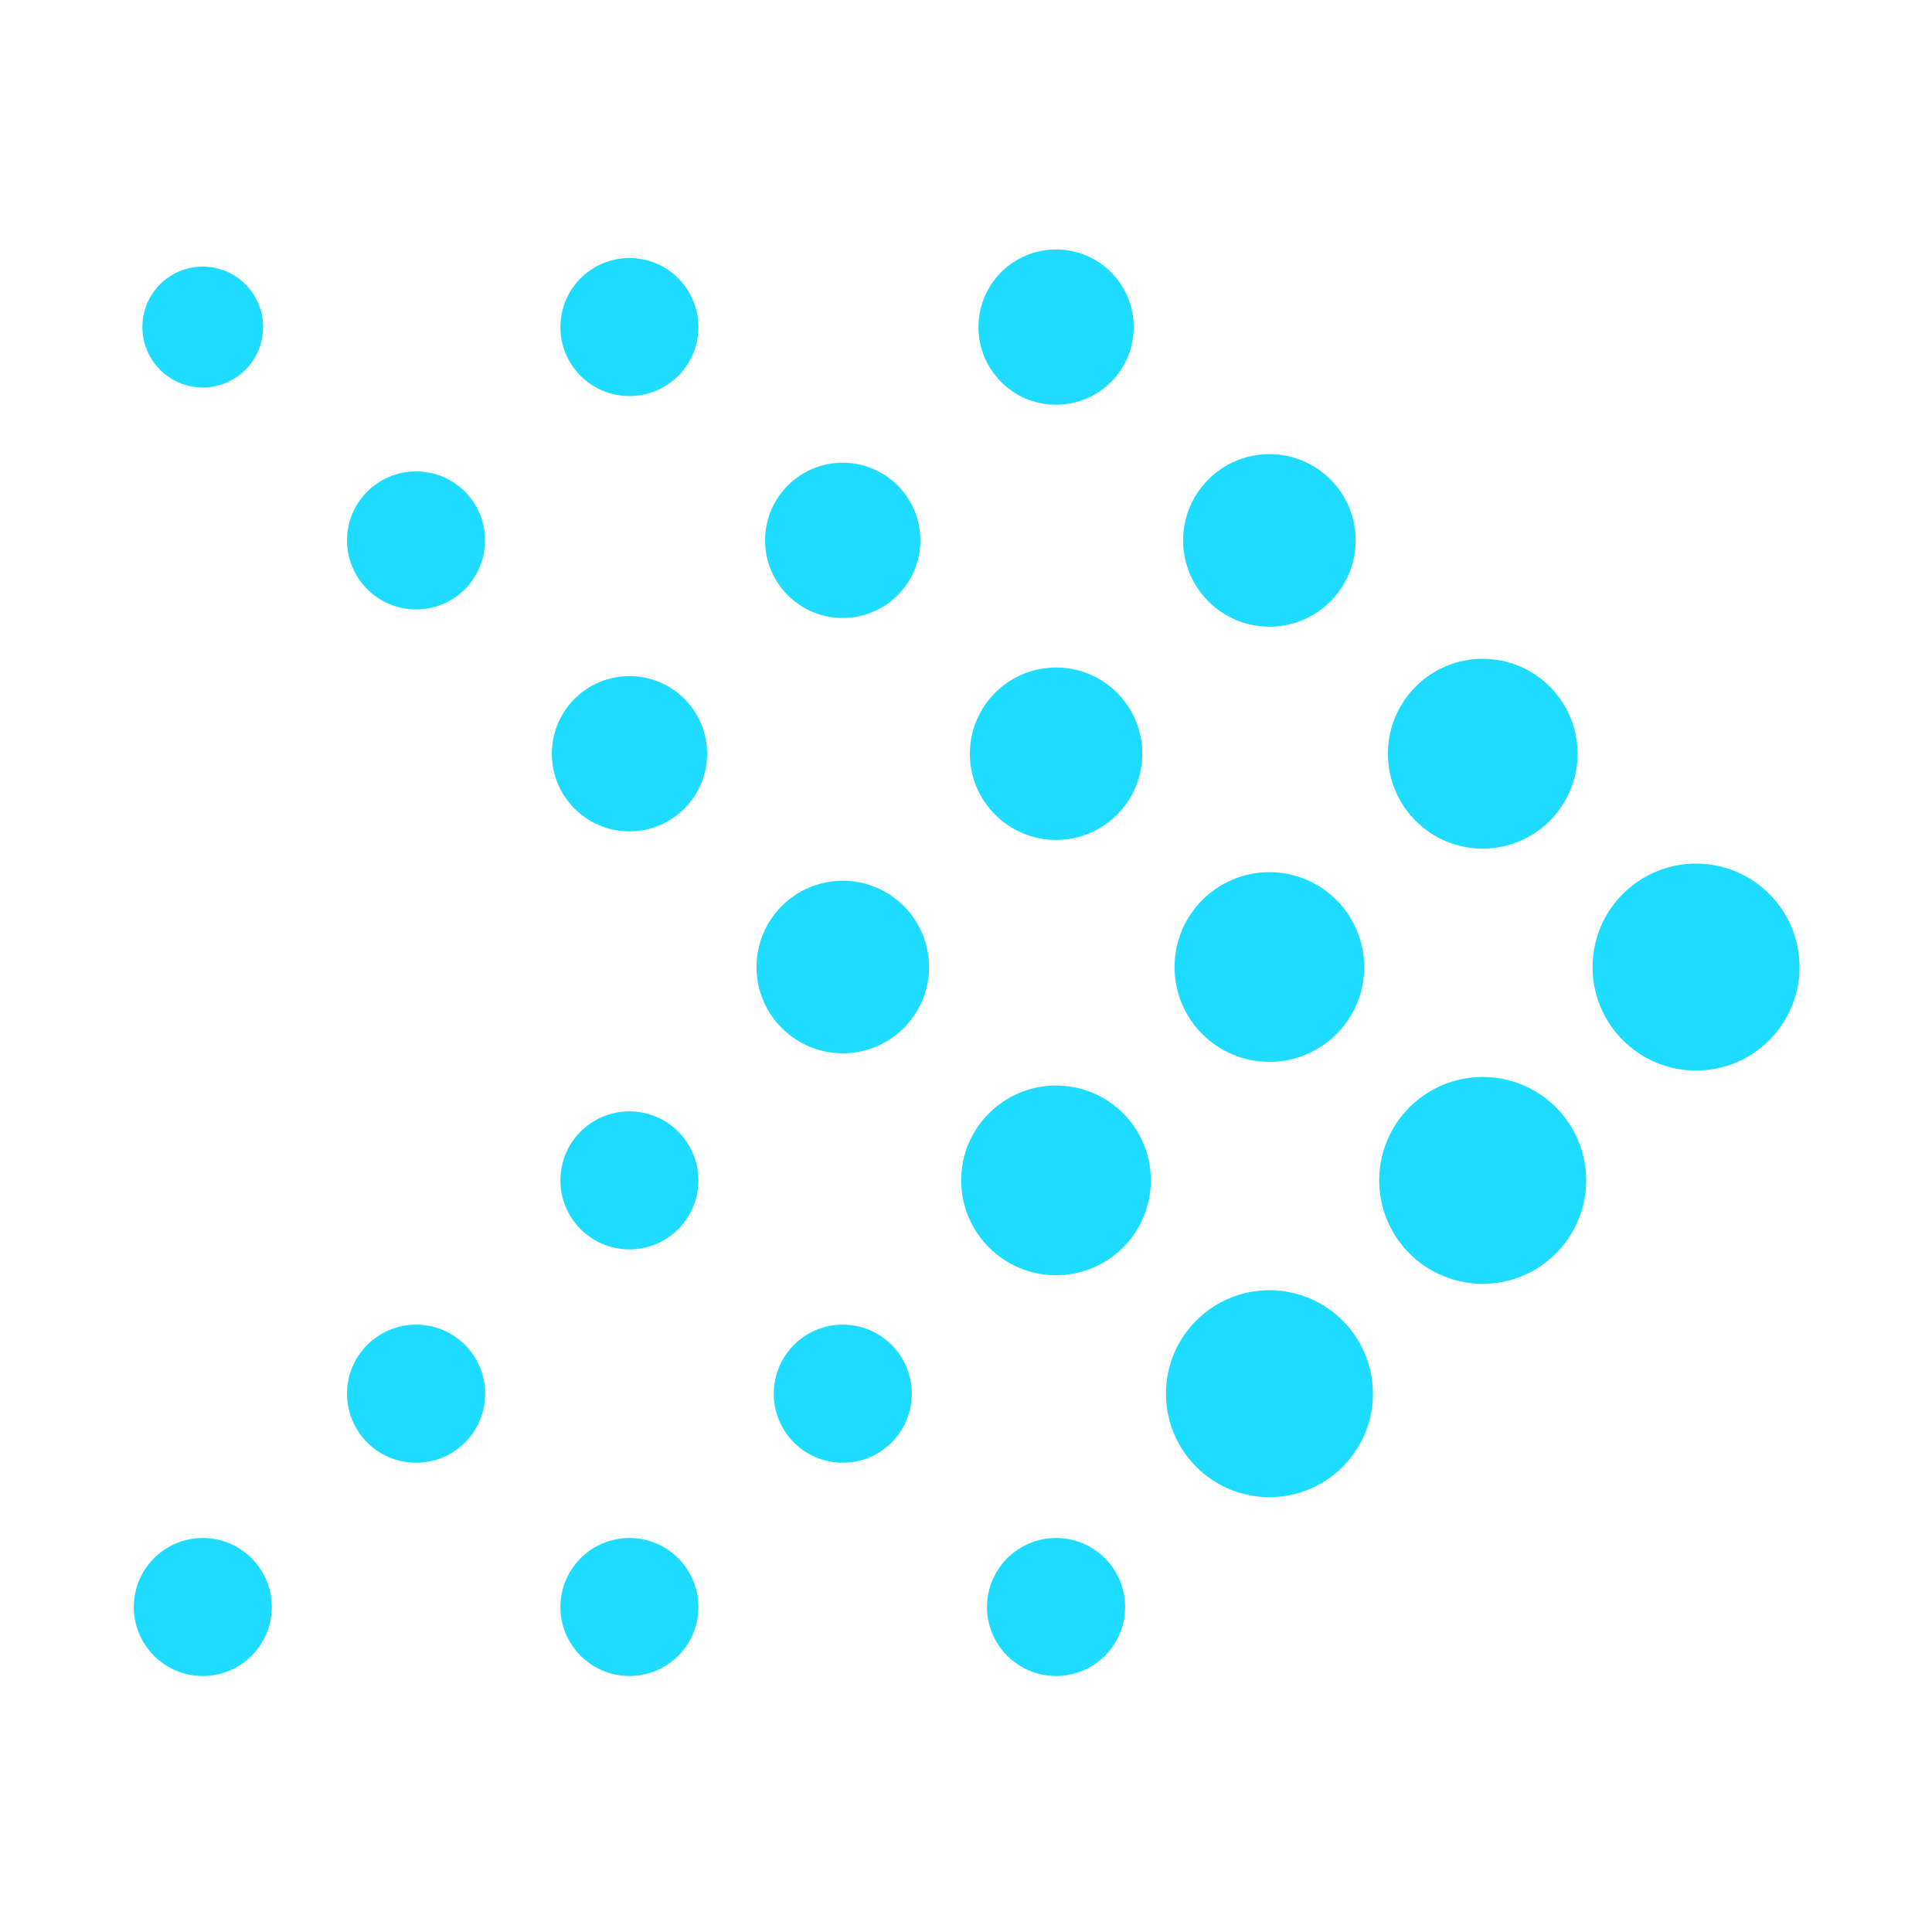 <!--
  - The MIT License (MIT)
  -
  - Copyright (c) 2015-2024 Elior "Mallowigi" Boukhobza
  -
  - Permission is hereby granted, free of charge, to any person obtaining a copy
  - of this software and associated documentation files (the "Software"), to deal
  - in the Software without restriction, including without limitation the rights
  - to use, copy, modify, merge, publish, distribute, sublicense, and/or sell
  - copies of the Software, and to permit persons to whom the Software is
  - furnished to do so, subject to the following conditions:
  -
  - The above copyright notice and this permission notice shall be included in all
  - copies or substantial portions of the Software.
  -
  - THE SOFTWARE IS PROVIDED "AS IS", WITHOUT WARRANTY OF ANY KIND, EXPRESS OR
  - IMPLIED, INCLUDING BUT NOT LIMITED TO THE WARRANTIES OF MERCHANTABILITY,
  - FITNESS FOR A PARTICULAR PURPOSE AND NONINFRINGEMENT. IN NO EVENT SHALL THE
  - AUTHORS OR COPYRIGHT HOLDERS BE LIABLE FOR ANY CLAIM, DAMAGES OR OTHER
  - LIABILITY, WHETHER IN AN ACTION OF CONTRACT, TORT OR OTHERWISE, ARISING FROM,
  - OUT OF OR IN CONNECTION WITH THE SOFTWARE OR THE USE OR OTHER DEALINGS IN THE
  - SOFTWARE.
  -->
<svg data-big="true" width="16px" height="16px" viewBox="0 0 16 16" fill="#1EDCFF" xmlns="http://www.w3.org/2000/svg">
  <path
    d="M5.213 3.28C5.528 3.28 5.784 3.024 5.784 2.709C5.784 2.393 5.528 2.137 5.213 2.137C4.897 2.137 4.641 2.393 4.641 2.709C4.641 3.024 4.897 3.28 5.213 3.28Z"
  />
  <path
    d="M6.979 5.118C7.334 5.118 7.622 4.83 7.622 4.475C7.622 4.12 7.334 3.832 6.979 3.832C6.624 3.832 6.336 4.12 6.336 4.475C6.336 4.83 6.624 5.118 6.979 5.118Z"
  />
  <path
    d="M9.46 6.242C9.46 6.636 9.141 6.956 8.746 6.956C8.352 6.956 8.032 6.636 8.032 6.242C8.032 5.848 8.352 5.528 8.746 5.528C9.141 5.528 9.46 5.848 9.46 6.242Z"
  />
  <path
    d="M10.512 8.794C10.946 8.794 11.298 8.443 11.298 8.009C11.298 7.575 10.946 7.223 10.512 7.223C10.079 7.223 9.727 7.575 9.727 8.009C9.727 8.443 10.079 8.794 10.512 8.794Z"
  />
  <path
    d="M13.136 9.775C13.136 10.249 12.752 10.632 12.279 10.632C11.806 10.632 11.422 10.249 11.422 9.775C11.422 9.302 11.806 8.919 12.279 8.919C12.752 8.919 13.136 9.302 13.136 9.775Z"
  />
  <path
    d="M2.179 2.708C2.179 2.985 1.955 3.209 1.679 3.209C1.403 3.209 1.179 2.985 1.179 2.708C1.179 2.432 1.403 2.208 1.679 2.208C1.955 2.208 2.179 2.432 2.179 2.708Z"
  />
  <path
    d="M4.017 4.475C4.017 4.791 3.762 5.047 3.446 5.047C3.13 5.047 2.874 4.791 2.874 4.475C2.874 4.159 3.13 3.904 3.446 3.904C3.762 3.904 4.017 4.159 4.017 4.475Z"
  />
  <path
    d="M5.213 6.885C5.568 6.885 5.856 6.597 5.856 6.242C5.856 5.887 5.568 5.599 5.213 5.599C4.858 5.599 4.57 5.887 4.57 6.242C4.57 6.597 4.858 6.885 5.213 6.885Z"
  />
  <path
    d="M7.694 8.009C7.694 8.403 7.374 8.723 6.979 8.723C6.585 8.723 6.265 8.403 6.265 8.009C6.265 7.614 6.585 7.294 6.979 7.294C7.374 7.294 7.694 7.614 7.694 8.009Z"
  />
  <path
    d="M8.746 10.561C9.18 10.561 9.531 10.209 9.531 9.775C9.531 9.341 9.18 8.99 8.746 8.99C8.312 8.99 7.96 9.341 7.96 9.775C7.96 10.209 8.312 10.561 8.746 10.561Z"
  />
  <path
    d="M11.37 11.542C11.37 12.015 10.986 12.399 10.513 12.399C10.04 12.399 9.656 12.015 9.656 11.542C9.656 11.069 10.04 10.685 10.513 10.685C10.986 10.685 11.37 11.069 11.37 11.542Z"
  />
  <path
    d="M9.389 2.709C9.389 3.064 9.101 3.352 8.746 3.352C8.391 3.352 8.103 3.064 8.103 2.709C8.103 2.353 8.391 2.066 8.746 2.066C9.101 2.066 9.389 2.353 9.389 2.709Z"
  />
  <path
    d="M11.227 4.475C11.227 4.87 10.907 5.19 10.513 5.19C10.118 5.19 9.798 4.87 9.798 4.475C9.798 4.081 10.118 3.761 10.513 3.761C10.907 3.761 11.227 4.081 11.227 4.475Z"
  />
  <path
    d="M12.279 7.028C12.713 7.028 13.065 6.676 13.065 6.242C13.065 5.808 12.713 5.456 12.279 5.456C11.845 5.456 11.494 5.808 11.494 6.242C11.494 6.676 11.845 7.028 12.279 7.028Z"
  />
  <path
    d="M14.903 8.009C14.903 8.482 14.519 8.866 14.046 8.866C13.573 8.866 13.189 8.482 13.189 8.009C13.189 7.535 13.573 7.152 14.046 7.152C14.519 7.152 14.903 7.535 14.903 8.009Z"
  />
  <path
    d="M5.213 10.347C5.528 10.347 5.784 10.091 5.784 9.775C5.784 9.46 5.528 9.204 5.213 9.204C4.897 9.204 4.641 9.46 4.641 9.775C4.641 10.091 4.897 10.347 5.213 10.347Z"
  />
  <path
    d="M4.018 11.542C4.018 11.858 3.762 12.114 3.446 12.114C3.13 12.114 2.874 11.858 2.874 11.542C2.874 11.226 3.13 10.97 3.446 10.97C3.762 10.97 4.018 11.226 4.018 11.542Z"
  />
  <path
    d="M1.679 13.88C1.995 13.88 2.251 13.624 2.251 13.309C2.251 12.993 1.995 12.737 1.679 12.737C1.364 12.737 1.108 12.993 1.108 13.309C1.108 13.624 1.364 13.88 1.679 13.88Z"
  />
  <path
    d="M5.784 13.309C5.784 13.624 5.528 13.88 5.213 13.88C4.897 13.88 4.641 13.624 4.641 13.309C4.641 12.993 4.897 12.737 5.213 12.737C5.528 12.737 5.784 12.993 5.784 13.309Z"
  />
  <path
    d="M8.746 13.88C9.062 13.88 9.318 13.624 9.318 13.309C9.318 12.993 9.062 12.737 8.746 12.737C8.43 12.737 8.174 12.993 8.174 13.309C8.174 13.624 8.43 13.88 8.746 13.88Z"
  />
  <path
    d="M7.551 11.542C7.551 11.858 7.295 12.114 6.979 12.114C6.664 12.114 6.408 11.858 6.408 11.542C6.408 11.226 6.664 10.97 6.979 10.97C7.295 10.97 7.551 11.226 7.551 11.542Z"
  />
</svg>

